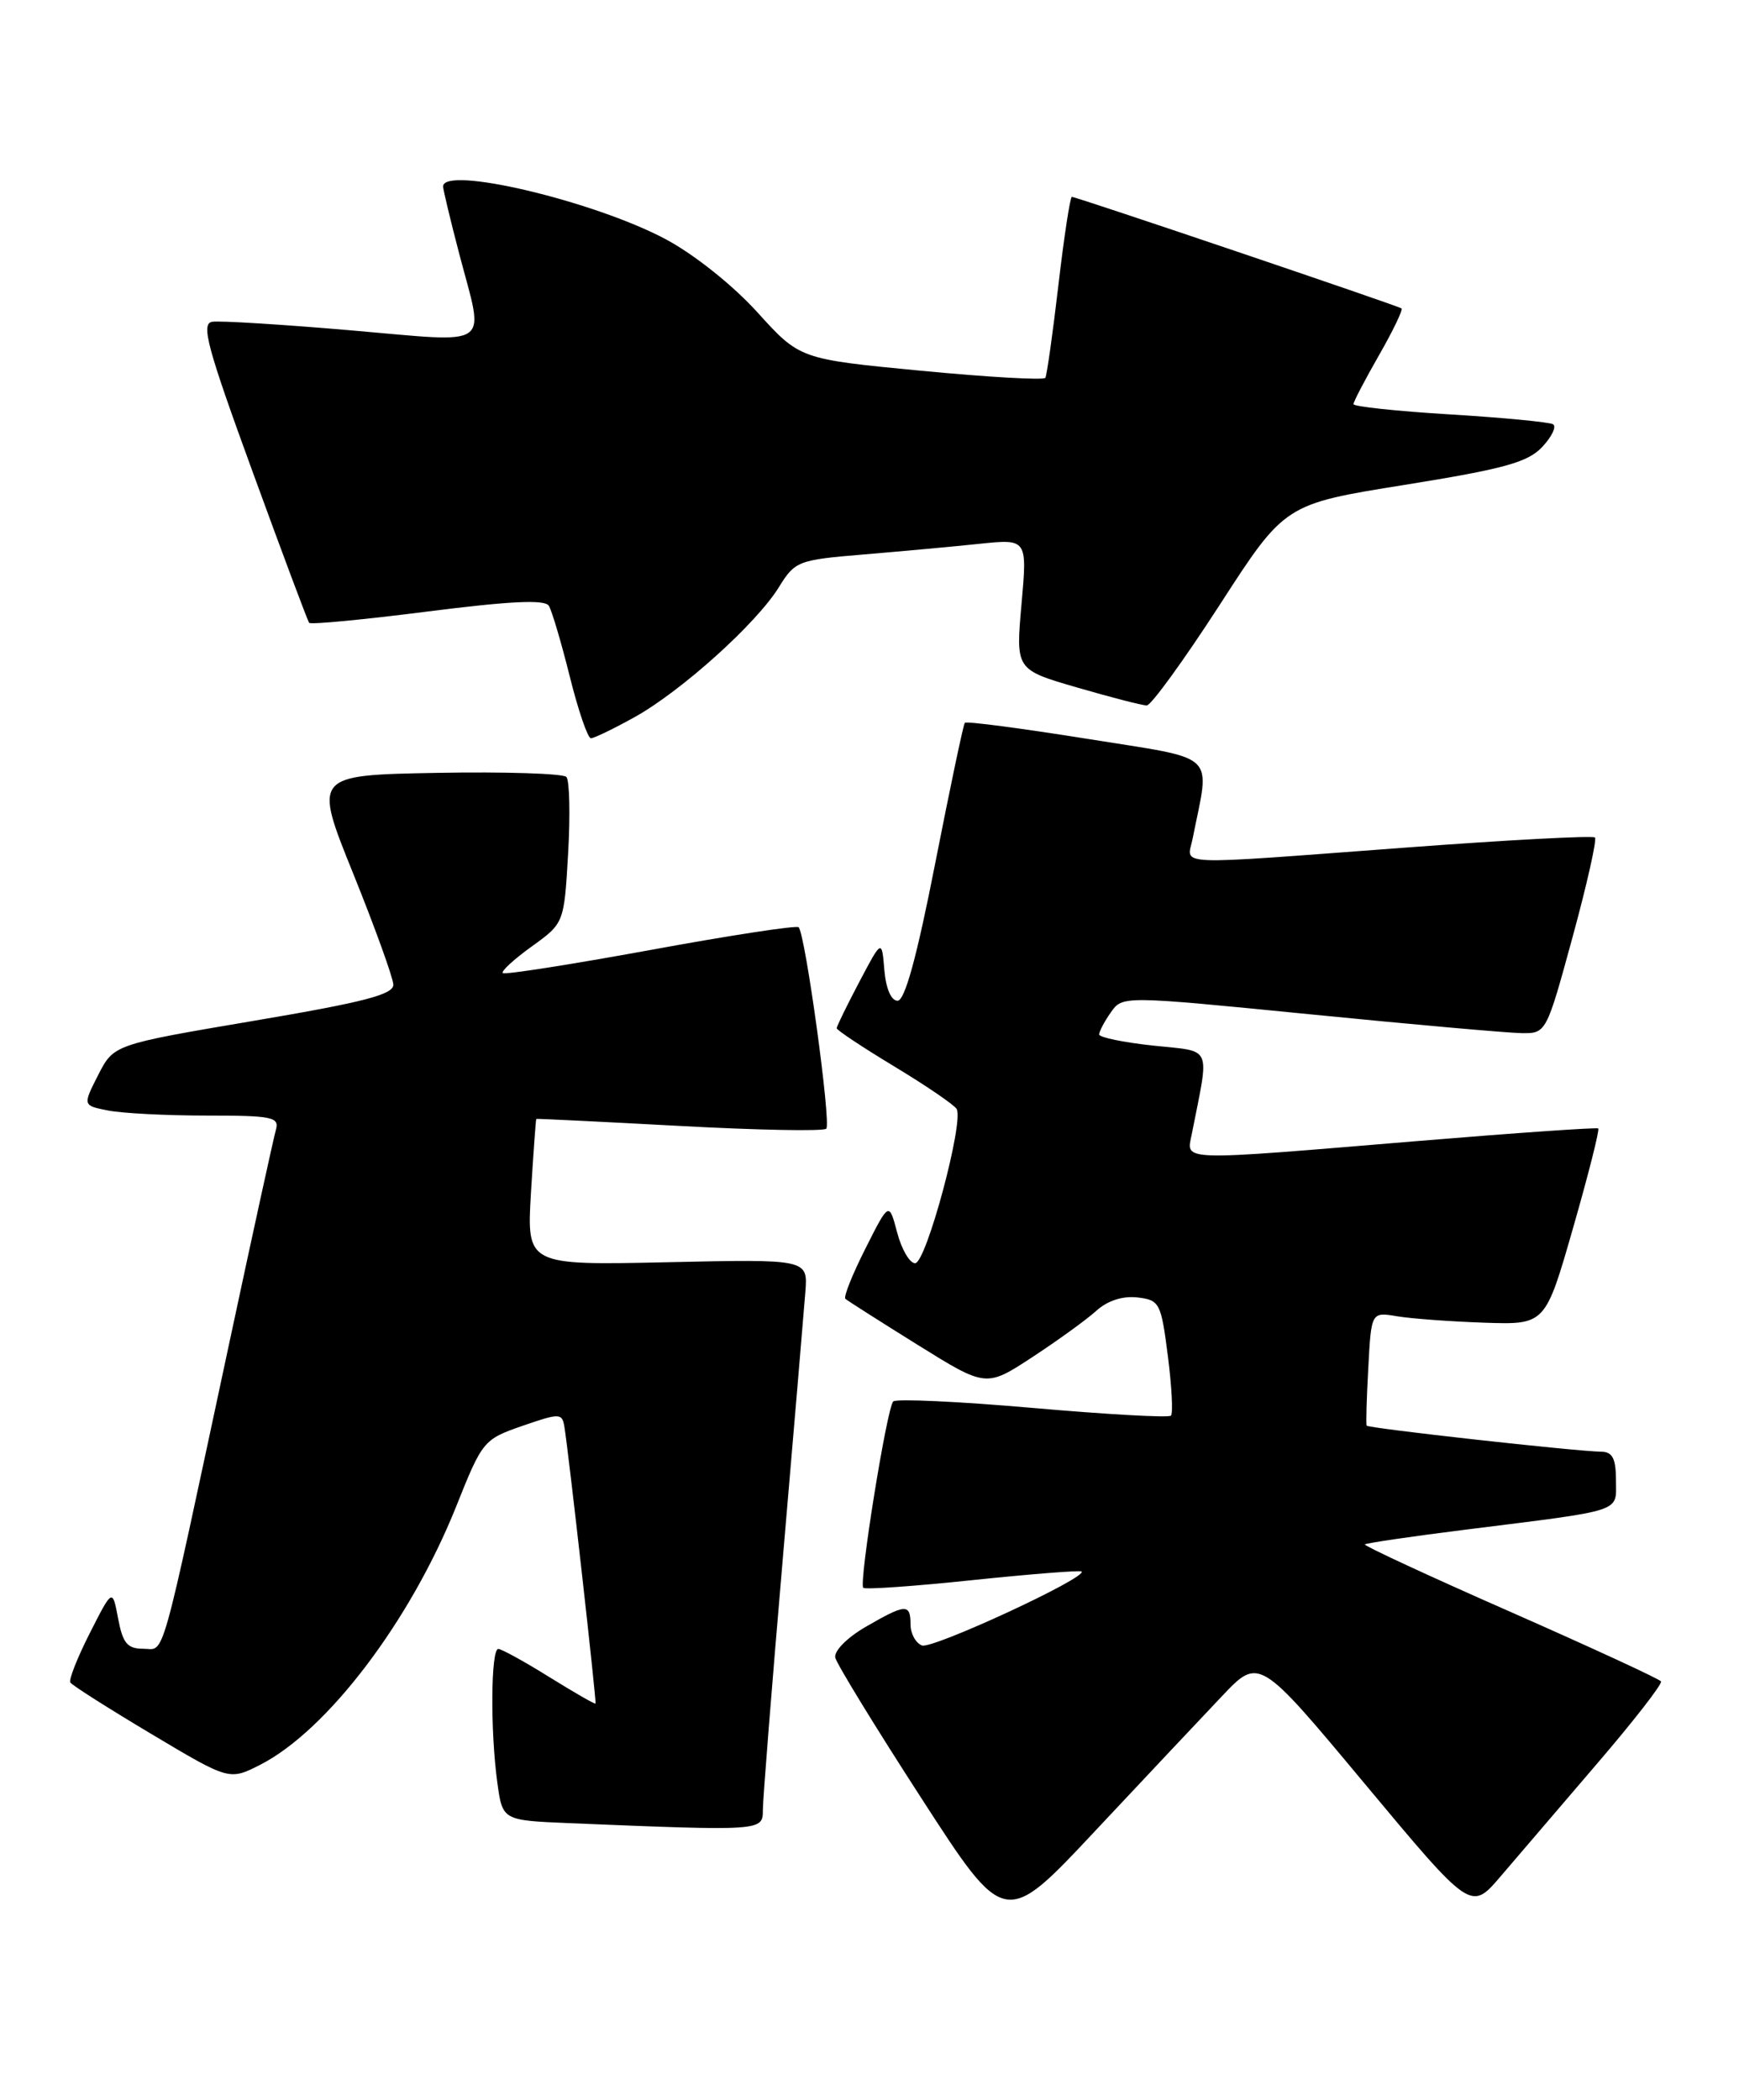 <?xml version="1.0" encoding="UTF-8" standalone="no"?>
<!DOCTYPE svg PUBLIC "-//W3C//DTD SVG 1.1//EN" "http://www.w3.org/Graphics/SVG/1.1/DTD/svg11.dtd" >
<svg xmlns="http://www.w3.org/2000/svg" xmlns:xlink="http://www.w3.org/1999/xlink" version="1.1" viewBox="0 0 212 256">
 <g >
 <path fill="currentColor"
d=" M 148.99 206.76 C 153.50 202.01 153.50 202.01 166.41 217.50 C 179.32 232.98 179.32 232.98 182.91 228.78 C 184.88 226.47 190.17 220.29 194.66 215.05 C 199.15 209.82 202.68 205.28 202.49 204.98 C 202.30 204.68 194.04 200.87 184.13 196.50 C 174.21 192.14 166.23 188.43 166.39 188.28 C 166.55 188.12 172.04 187.31 178.59 186.49 C 198.21 184.03 197.00 184.42 197.00 180.45 C 197.00 177.84 196.58 177.00 195.25 176.98 C 192.23 176.95 166.78 174.12 166.61 173.80 C 166.51 173.64 166.60 170.45 166.81 166.72 C 167.17 159.94 167.17 159.94 170.34 160.47 C 172.08 160.76 176.85 161.11 180.95 161.25 C 188.39 161.50 188.39 161.50 191.78 149.67 C 193.65 143.16 195.02 137.72 194.84 137.57 C 194.65 137.43 184.82 138.11 173.00 139.09 C 143.26 141.56 144.63 141.60 145.29 138.25 C 147.46 127.23 147.91 128.26 140.59 127.47 C 136.97 127.08 134.00 126.47 134.00 126.11 C 134.00 125.74 134.64 124.53 135.42 123.42 C 136.84 121.39 136.84 121.39 159.67 123.65 C 172.23 124.90 183.85 125.93 185.50 125.95 C 188.49 125.99 188.52 125.93 191.70 114.28 C 193.46 107.84 194.69 102.36 194.44 102.10 C 194.18 101.85 183.74 102.40 171.23 103.34 C 142.38 105.49 144.72 105.59 145.39 102.25 C 147.52 91.51 148.75 92.68 132.54 90.07 C 124.51 88.79 117.79 87.90 117.62 88.12 C 117.44 88.33 115.82 96.04 114.01 105.25 C 111.77 116.67 110.31 122.00 109.42 122.00 C 108.64 122.00 108.00 120.51 107.81 118.25 C 107.50 114.50 107.50 114.50 104.75 119.72 C 103.24 122.59 102.00 125.12 102.00 125.35 C 102.00 125.58 105.16 127.68 109.02 130.01 C 112.88 132.34 116.30 134.67 116.62 135.19 C 117.55 136.70 112.91 154.00 111.56 154.00 C 110.90 154.00 109.91 152.31 109.37 150.25 C 108.38 146.50 108.38 146.50 105.50 152.22 C 103.91 155.37 102.81 158.12 103.06 158.34 C 103.30 158.56 107.26 161.08 111.85 163.94 C 120.21 169.14 120.21 169.14 125.85 165.45 C 128.96 163.41 132.47 160.87 133.65 159.80 C 135.00 158.57 136.85 157.97 138.65 158.17 C 141.37 158.49 141.54 158.81 142.37 165.29 C 142.85 169.03 143.02 172.31 142.75 172.58 C 142.48 172.86 134.88 172.43 125.88 171.64 C 116.87 170.85 109.23 170.50 108.89 170.85 C 108.11 171.68 104.68 193.01 105.24 193.57 C 105.47 193.80 111.47 193.38 118.58 192.63 C 125.68 191.89 131.66 191.42 131.85 191.58 C 132.68 192.27 113.66 201.08 112.39 200.60 C 111.63 200.30 111.00 199.15 111.00 198.03 C 111.00 195.47 110.42 195.50 105.50 198.35 C 103.25 199.66 101.64 201.29 101.83 202.09 C 102.01 202.86 106.73 210.58 112.33 219.23 C 122.50 234.97 122.50 234.97 133.49 223.23 C 139.54 216.78 146.51 209.37 148.99 206.76 Z  M 93.00 220.65 C 93.00 219.36 94.10 205.52 95.44 189.90 C 96.78 174.28 98.01 159.70 98.18 157.50 C 98.49 153.50 98.49 153.50 81.35 153.88 C 64.21 154.25 64.21 154.25 64.73 145.38 C 65.03 140.49 65.32 136.46 65.38 136.41 C 65.45 136.36 73.29 136.75 82.81 137.26 C 92.34 137.78 100.40 137.93 100.73 137.60 C 101.35 136.99 98.18 113.87 97.36 113.04 C 97.12 112.79 88.99 114.03 79.31 115.81 C 69.63 117.58 61.52 118.85 61.29 118.63 C 61.07 118.40 62.66 116.94 64.83 115.38 C 68.77 112.54 68.77 112.54 69.26 104.02 C 69.53 99.33 69.43 95.15 69.05 94.72 C 68.66 94.30 61.57 94.07 53.28 94.22 C 38.21 94.50 38.21 94.50 43.06 106.50 C 45.72 113.10 47.92 119.19 47.95 120.03 C 47.99 121.24 44.41 122.17 30.93 124.45 C 13.87 127.34 13.87 127.34 11.97 131.05 C 10.08 134.77 10.08 134.77 13.16 135.38 C 14.86 135.72 20.27 136.00 25.19 136.00 C 33.23 136.00 34.08 136.18 33.63 137.75 C 33.36 138.71 30.82 150.30 28.00 163.50 C 19.35 203.90 20.17 201.00 17.47 201.00 C 15.52 201.00 14.97 200.33 14.40 197.32 C 13.71 193.65 13.71 193.65 10.96 199.07 C 9.44 202.06 8.37 204.77 8.57 205.11 C 8.78 205.45 13.22 208.27 18.45 211.39 C 27.95 217.06 27.95 217.06 31.73 215.14 C 39.91 210.96 50.04 197.60 55.63 183.61 C 58.80 175.66 58.96 175.47 63.68 173.83 C 68.23 172.26 68.52 172.26 68.80 173.91 C 69.29 176.78 72.74 207.49 72.60 207.68 C 72.52 207.79 70.00 206.33 66.98 204.46 C 63.97 202.58 61.16 201.04 60.75 201.02 C 59.84 201.00 59.76 211.00 60.63 217.32 C 61.26 221.92 61.26 221.92 69.38 222.26 C 92.97 223.23 93.00 223.23 93.00 220.65 Z  M 77.41 87.40 C 83.14 84.19 92.21 76.02 94.95 71.59 C 96.91 68.41 97.28 68.26 105.24 67.60 C 109.78 67.22 116.14 66.64 119.37 66.30 C 125.24 65.69 125.24 65.69 124.53 73.67 C 123.82 81.64 123.82 81.64 131.33 83.82 C 135.45 85.02 139.26 86.00 139.80 86.00 C 140.33 86.00 144.33 80.48 148.70 73.73 C 156.63 61.45 156.63 61.45 171.25 59.11 C 183.37 57.16 186.24 56.37 188.01 54.49 C 189.19 53.23 189.78 51.99 189.33 51.72 C 188.87 51.46 183.21 50.91 176.75 50.52 C 170.29 50.13 165.00 49.56 165.00 49.27 C 165.00 48.98 166.40 46.30 168.11 43.31 C 169.82 40.33 171.05 37.76 170.86 37.60 C 170.43 37.27 131.22 24.00 130.67 24.00 C 130.46 24.00 129.72 28.84 129.03 34.75 C 128.34 40.66 127.62 45.75 127.44 46.06 C 127.27 46.37 120.45 45.98 112.31 45.20 C 97.50 43.78 97.50 43.78 92.33 38.07 C 89.34 34.77 84.63 31.02 81.15 29.16 C 72.39 24.49 53.96 20.14 54.02 22.75 C 54.03 23.16 54.92 26.88 56.00 31.00 C 59.06 42.66 60.32 41.78 42.75 40.27 C 34.36 39.55 26.76 39.08 25.86 39.23 C 24.48 39.46 25.27 42.38 30.79 57.50 C 34.40 67.40 37.50 75.69 37.69 75.93 C 37.87 76.16 44.37 75.54 52.13 74.55 C 62.21 73.27 66.42 73.07 66.91 73.85 C 67.28 74.46 68.43 78.34 69.46 82.47 C 70.49 86.61 71.65 90.00 72.04 90.00 C 72.43 90.00 74.84 88.83 77.41 87.40 Z "/>
</g>
</svg>